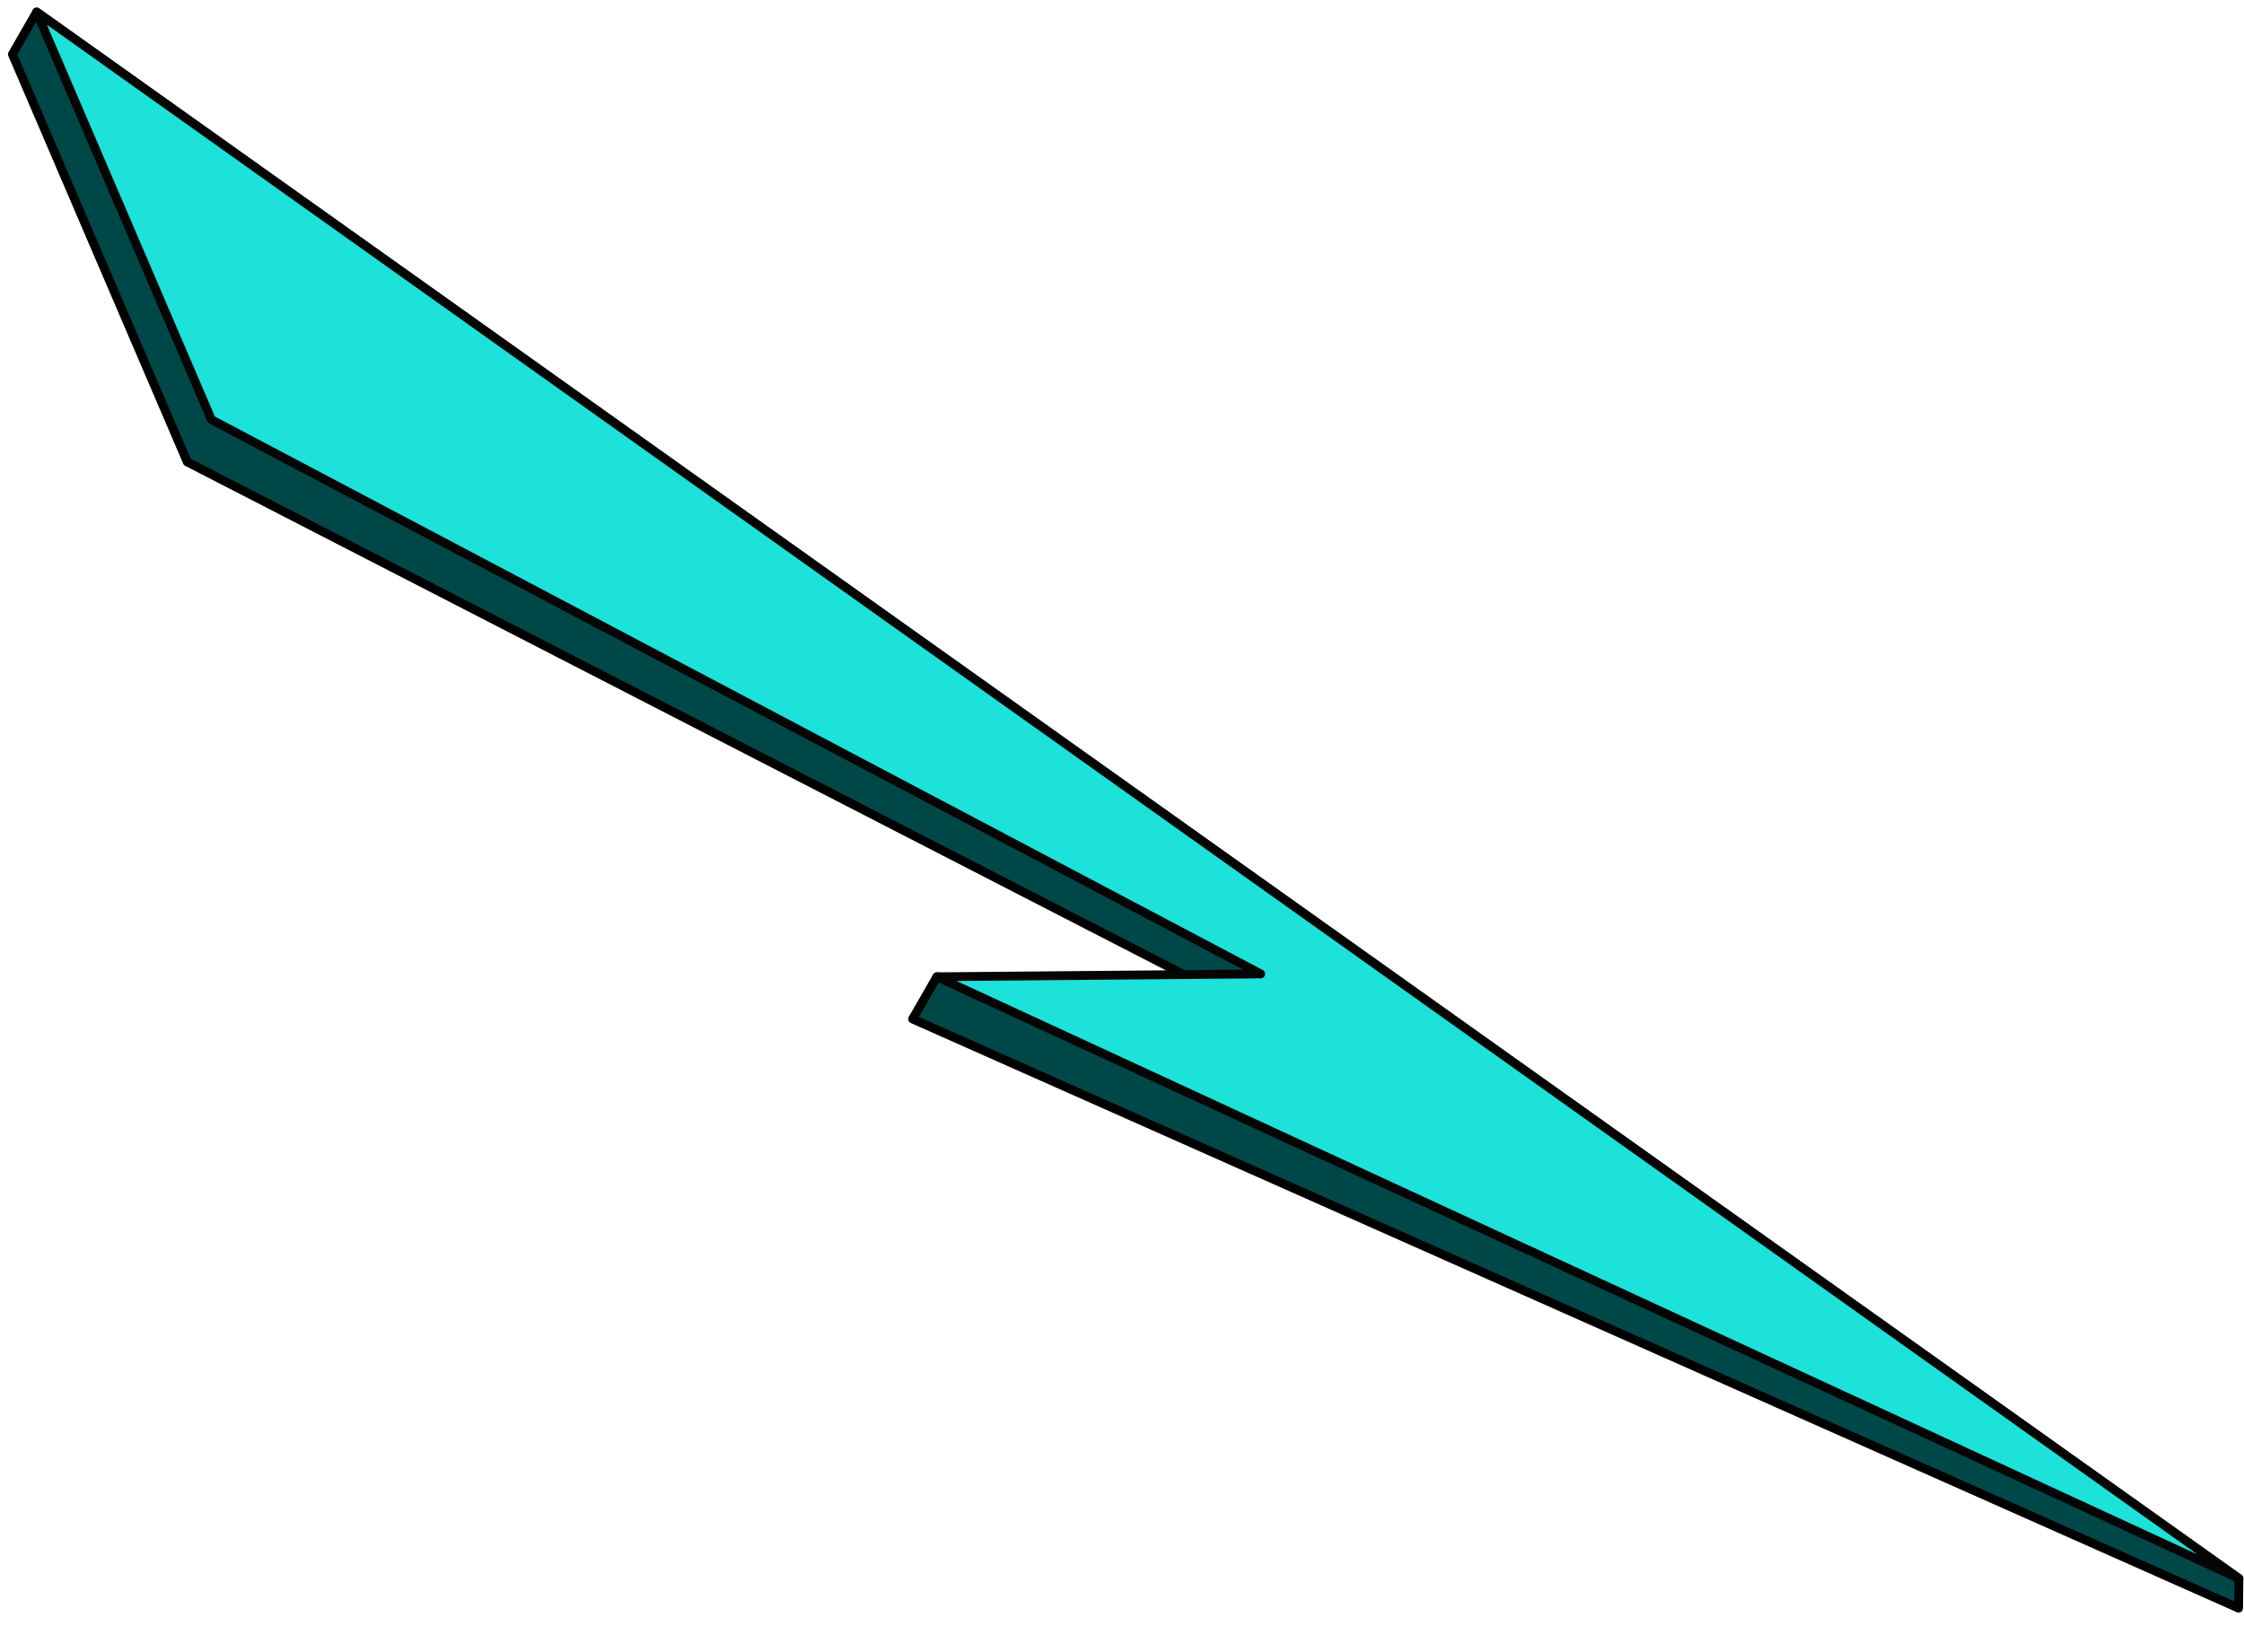 <svg width="254" height="187" viewBox="0 0 254 187" fill="none" xmlns="http://www.w3.org/2000/svg">
<g clip-path="url(#clip0_494_1585)">
<path d="M1.404 6.141L4.152 1.361L253.423 178.721L253.389 182.08L103.3 115.374L106.048 110.593L140.281 113.583L21.197 52.303L1.404 6.141Z" fill="#004847" stroke="black" stroke-linejoin="round"/>
<path d="M4.151 1.361L253.421 178.72L106.047 110.593L142.699 110.27L23.935 47.52L4.151 1.361Z" fill="#1CE2D9" stroke="#050505" stroke-linecap="round" stroke-linejoin="round"/>
</g>
<defs>
<clipPath id="clip0_494_1585">
<rect width="254" height="187" fill="white"/>
</clipPath>
</defs>
</svg>
